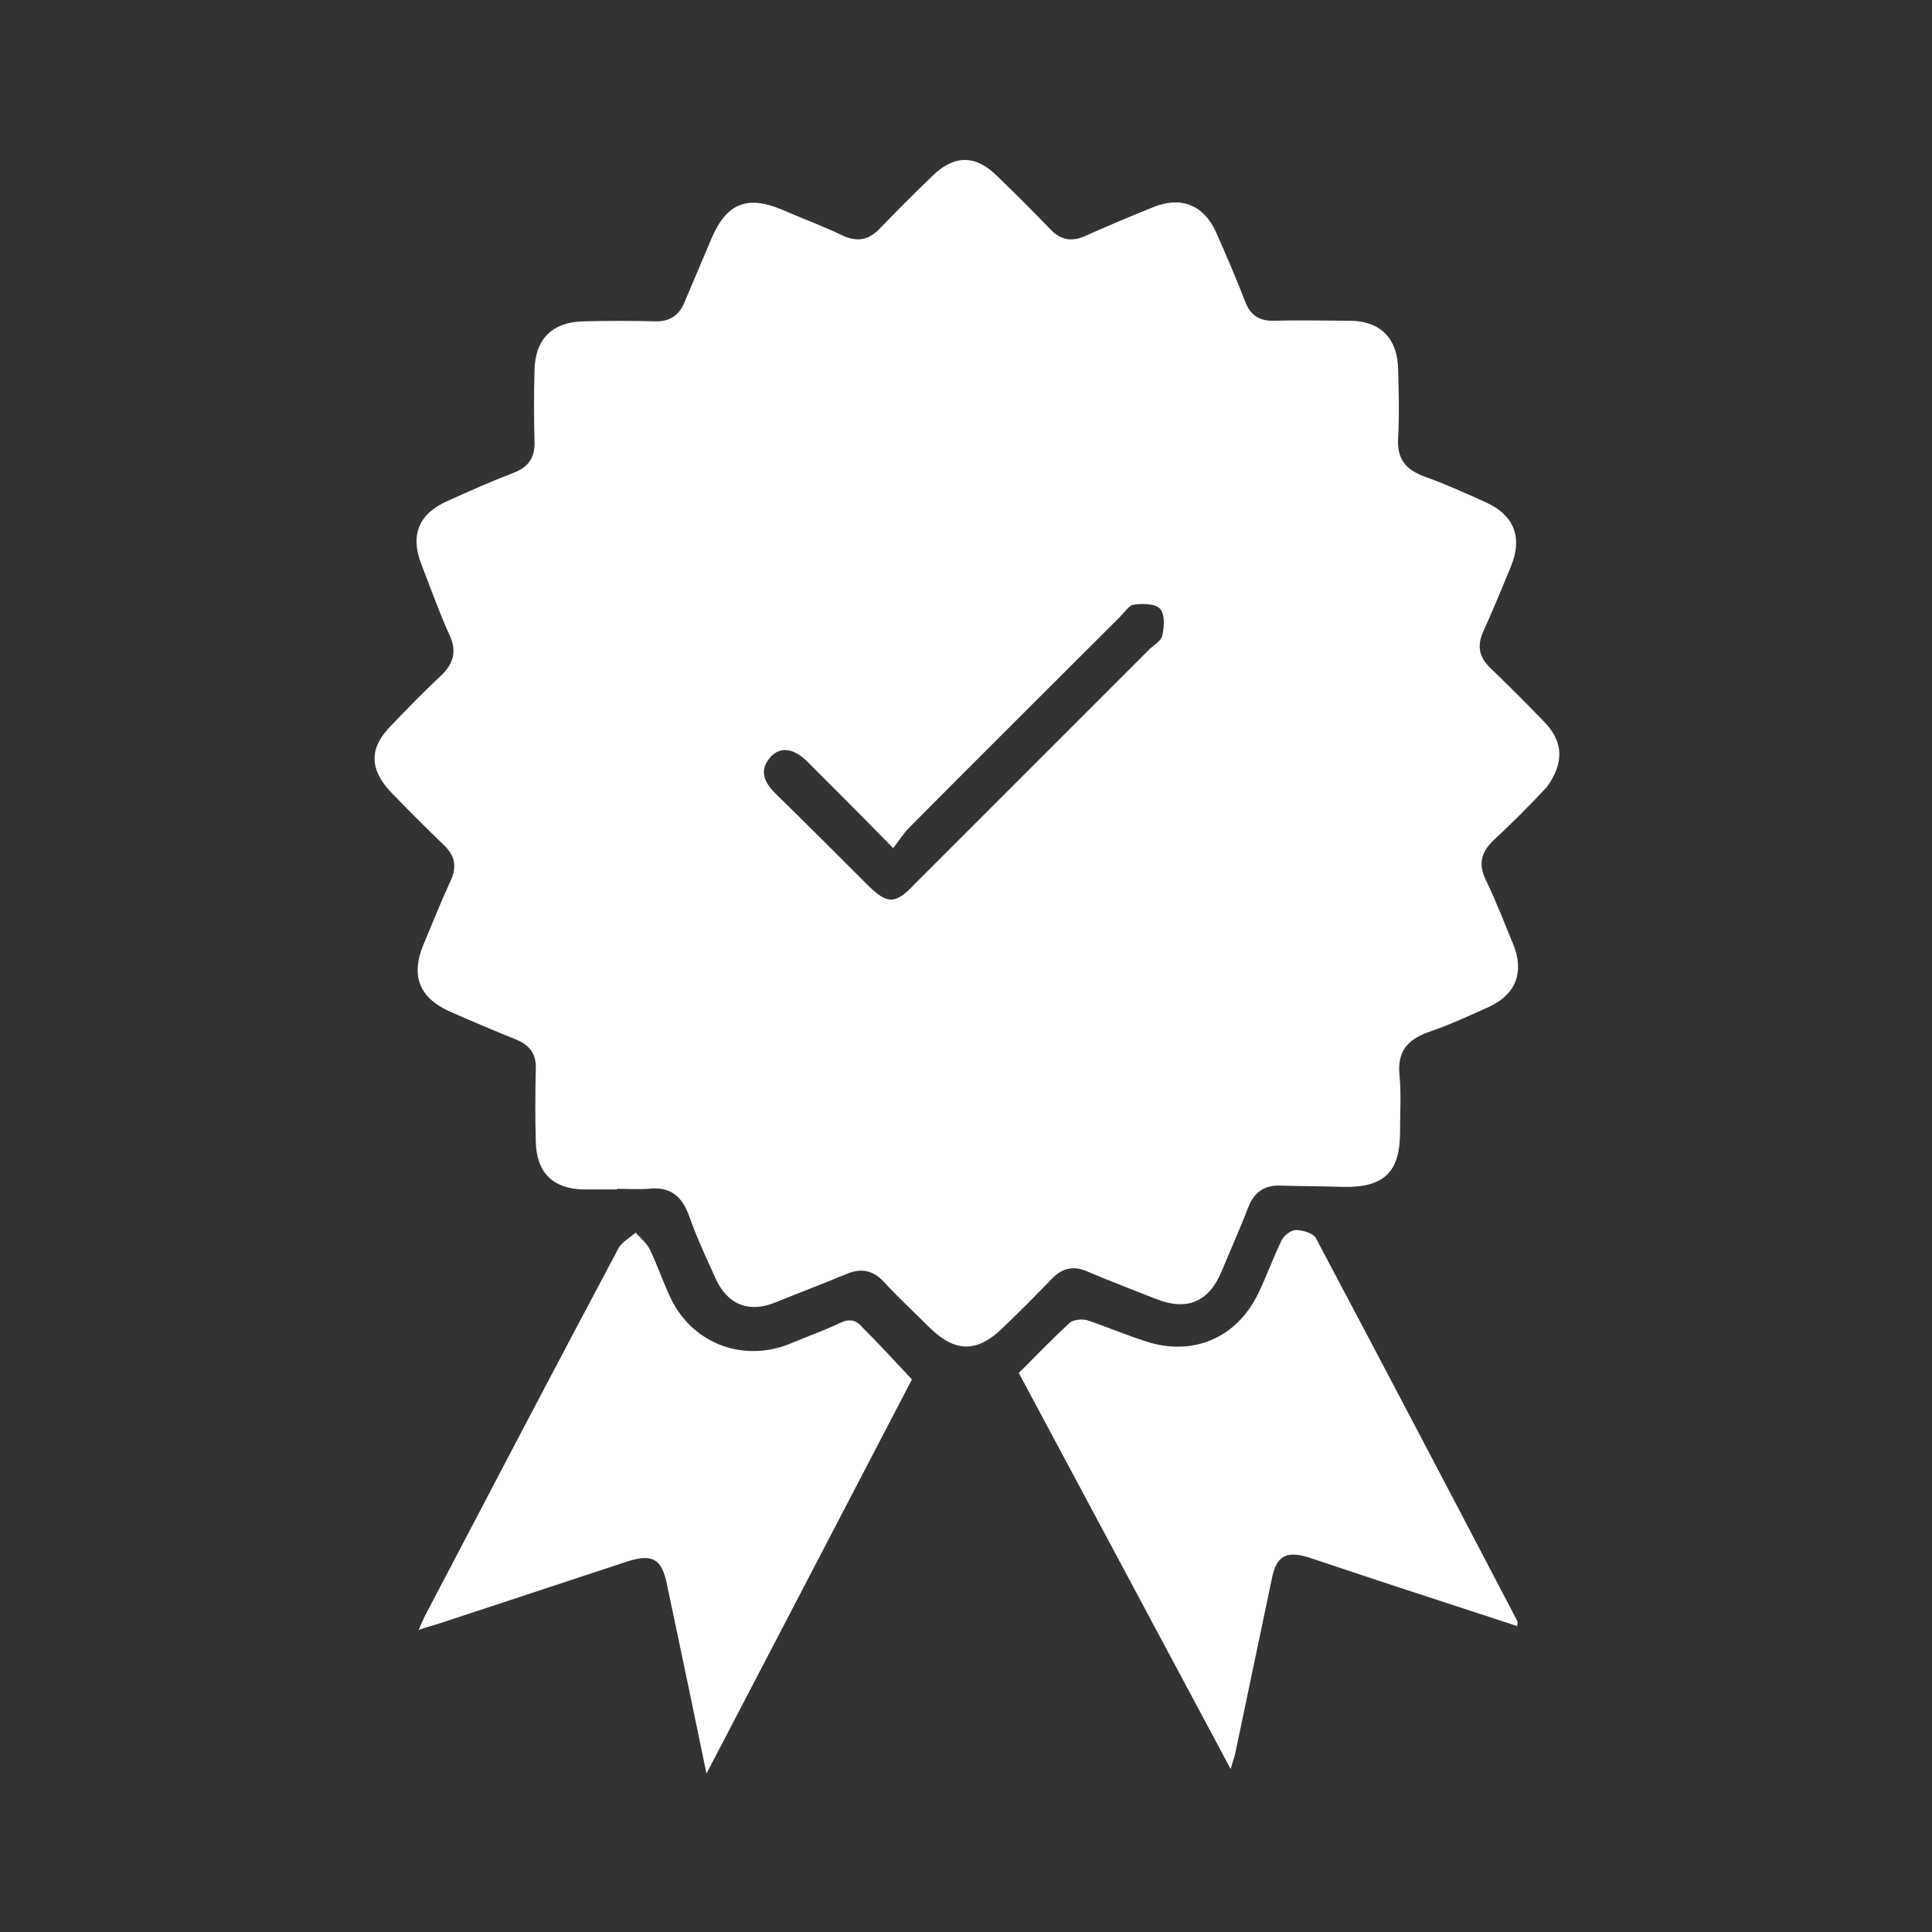 <?xml version="1.0" encoding="utf-8"?>
<!-- Generator: Adobe Illustrator 24.1.2, SVG Export Plug-In . SVG Version: 6.00 Build 0)  -->
<svg version="1.1" id="Layer_1" xmlns="http://www.w3.org/2000/svg" xmlns:xlink="http://www.w3.org/1999/xlink" x="0px" y="0px"
	 viewBox="0 0 300 300" style="enable-background:new 0 0 300 300;" xml:space="preserve">
<rect x="0" y="0" width="300" height="300" fill="#333333" stroke="none"/>
<style type="text/css">
	.st0{fill:#FFFFFF;}
</style>
<g>
	<path class="st0" d="M235.6,252.5c-8.5-2.8-16.9-5.5-25.3-8.3c-2.4-0.8-4.8-1.6-7.2-2.4c-3.4-1-4.9-0.2-5.6,3.3
		c-1.9,9.1-3.8,18.1-5.7,27.2c-0.1,0.6-0.4,1.2-0.7,2.4c-11.1-20.8-22-41.1-32.9-61.5c2.7-2.7,5.2-5.3,7.9-7.8
		c0.6-0.5,1.9-0.6,2.7-0.4c3.3,1.1,6.5,2.5,9.8,3.5c7.1,2,13.6-1,16.8-7.7c1.3-2.7,2.3-5.5,3.6-8.2c0.4-0.8,1.5-1.6,2.2-1.6
		c1.1,0,2.7,0.5,3.1,1.2c10.5,19.8,20.9,39.6,31.3,59.5C235.7,251.9,235.6,252.1,235.6,252.5z"/>
	<path class="st0" d="M141.6,214.2c-10.3,19.8-20.9,40.1-31.9,61.2c-1.7-8.3-3.3-15.9-4.9-23.5c-0.4-1.9-0.8-3.8-1.2-5.7
		c-0.8-4.2-2.3-5-6.3-3.7c-9.7,3.2-19.4,6.4-29.1,9.6c-0.9,0.3-1.8,0.5-3.2,1c0.5-1.1,0.8-1.9,1.2-2.6c9.9-18.9,19.8-37.8,29.8-56.6
		c0.5-1,1.8-1.7,2.7-2.5c0.8,0.9,1.7,1.6,2.2,2.6c1.2,2.5,2.1,5.2,3.3,7.7c3.5,7.1,11.4,9.9,18.6,6.9c2.6-1.1,5.2-2,7.7-3.2
		c1.5-0.7,2.5-0.4,3.5,0.8C136.5,208.7,138.9,211.3,141.6,214.2z"/>
	<path class="st0" d="M239.7,112c-2.7-2.8-5.4-5.5-8.2-8.2c-1.8-1.7-2.2-3.4-1.2-5.7c1.5-3.3,2.9-6.7,4.3-10.1
		c1.9-4.6,0.5-8.1-4.1-10.1c-3.1-1.4-6.2-2.8-9.3-3.9c-3-1.1-4.3-2.8-4.1-6c0.2-3.6,0.1-7.2,0-10.7c-0.1-4.8-2.8-7.5-7.6-7.5
		c-3.9,0-7.7-0.1-11.6,0c-2.4,0.1-3.8-0.9-4.6-3.1c-1.4-3.6-2.9-7.1-4.5-10.7c-1.9-4.2-5.5-5.6-9.8-3.8c-3.5,1.4-7,2.9-10.4,4.4
		c-2.1,1-3.9,0.7-5.5-1c-2.7-2.8-5.4-5.5-8.2-8.2c-3.4-3.4-6.7-3.4-10.1-0.1c-2.8,2.7-5.5,5.4-8.2,8.2c-1.7,1.8-3.5,2.1-5.7,1.1
		c-3.1-1.5-6.4-2.7-9.6-4.1c-5.3-2.2-8.5-0.9-10.8,4.5c-1.4,3.3-2.8,6.6-4.2,9.9c-0.8,2-2.2,3-4.4,3c-3.8-0.1-7.5-0.1-11.3,0
		c-4.8,0.1-7.5,2.7-7.6,7.6c-0.1,3.7-0.1,7.3,0,11c0.1,2.5-0.9,4-3.2,4.9c-3.4,1.3-6.8,2.8-10.1,4.3c-4.7,2-6.1,5.4-4.2,10.1
		c1.4,3.6,2.7,7.3,4.3,10.8c1.2,2.6,0.6,4.5-1.4,6.4c-2.6,2.4-5.1,5-7.6,7.6c-3.5,3.5-3.5,6.8-0.1,10.4c2.7,2.8,5.4,5.5,8.2,8.2
		c1.7,1.6,2.1,3.3,1.1,5.5c-1.5,3.3-2.9,6.7-4.3,10.1c-1.9,4.7-0.6,8.1,4,10.2c3.4,1.5,6.9,3,10.4,4.4c2.2,0.9,3.2,2.3,3.1,4.6
		c-0.1,3.8-0.1,7.5,0,11.3c0.1,4.8,2.7,7.3,7.4,7.4c1.7,0,3.5,0,5.2,0v-0.1c1.6,0,3.3,0.1,4.9,0c3.3-0.4,5.2,1.1,6.3,4.2
		c1.2,3.4,2.7,6.6,4.2,9.9c1.9,4,5.2,5.2,9.3,3.5c3.7-1.5,7.4-2.9,11-4.4c2.2-0.9,4-0.6,5.7,1.2c2.3,2.5,4.8,4.8,7.2,7.2
		c3.9,3.8,7.3,3.9,11.3,0c2.6-2.5,5.1-5,7.6-7.6c1.7-1.8,3.5-2.1,5.7-1.1c3.5,1.5,7,2.8,10.5,4.2c4.8,1.9,8.2,0.5,10.2-4.3
		c1.4-3.4,2.9-6.7,4.2-10.1c0.9-2.2,2.5-3.3,4.9-3.2c3.3,0.1,6.6,0.1,9.9,0.2c6.2,0.1,8.7-2.3,8.7-8.5c0-3,0.2-6-0.1-9
		c-0.3-3.5,1.2-5.3,4.4-6.5c3.3-1.1,6.5-2.6,9.6-4c4.1-1.9,5.4-5.4,3.7-9.6c-1.4-3.4-2.7-6.8-4.3-10.1c-1.2-2.5-0.7-4.3,1.3-6.2
		c2.8-2.6,5.6-5.4,8.2-8.2C242.9,118.5,242.8,115.1,239.7,112z M134.6,137.3c-4.7-4.7-9.4-9.4-14.2-14.1c-1.7-1.7-2.6-3.5-0.8-5.6
		c1.5-1.7,3.6-1.5,5.8,0.7c4.2,4.2,8.5,8.5,13.3,13.4c1-1.3,1.6-2.3,2.4-3.1c10.9-11,21.9-21.9,32.8-32.8c0.7-0.7,1.4-1.8,2.1-1.9
		c1.4-0.2,3.3-0.2,4.1,0.6c0.8,0.8,0.7,2.7,0.4,4.1c-0.1,0.8-1.2,1.5-1.9,2.1c-12.2,12.2-24.3,24.3-36.5,36.5
		C139,140.5,137.8,140.5,134.6,137.3z"/>
</g>
</svg>

